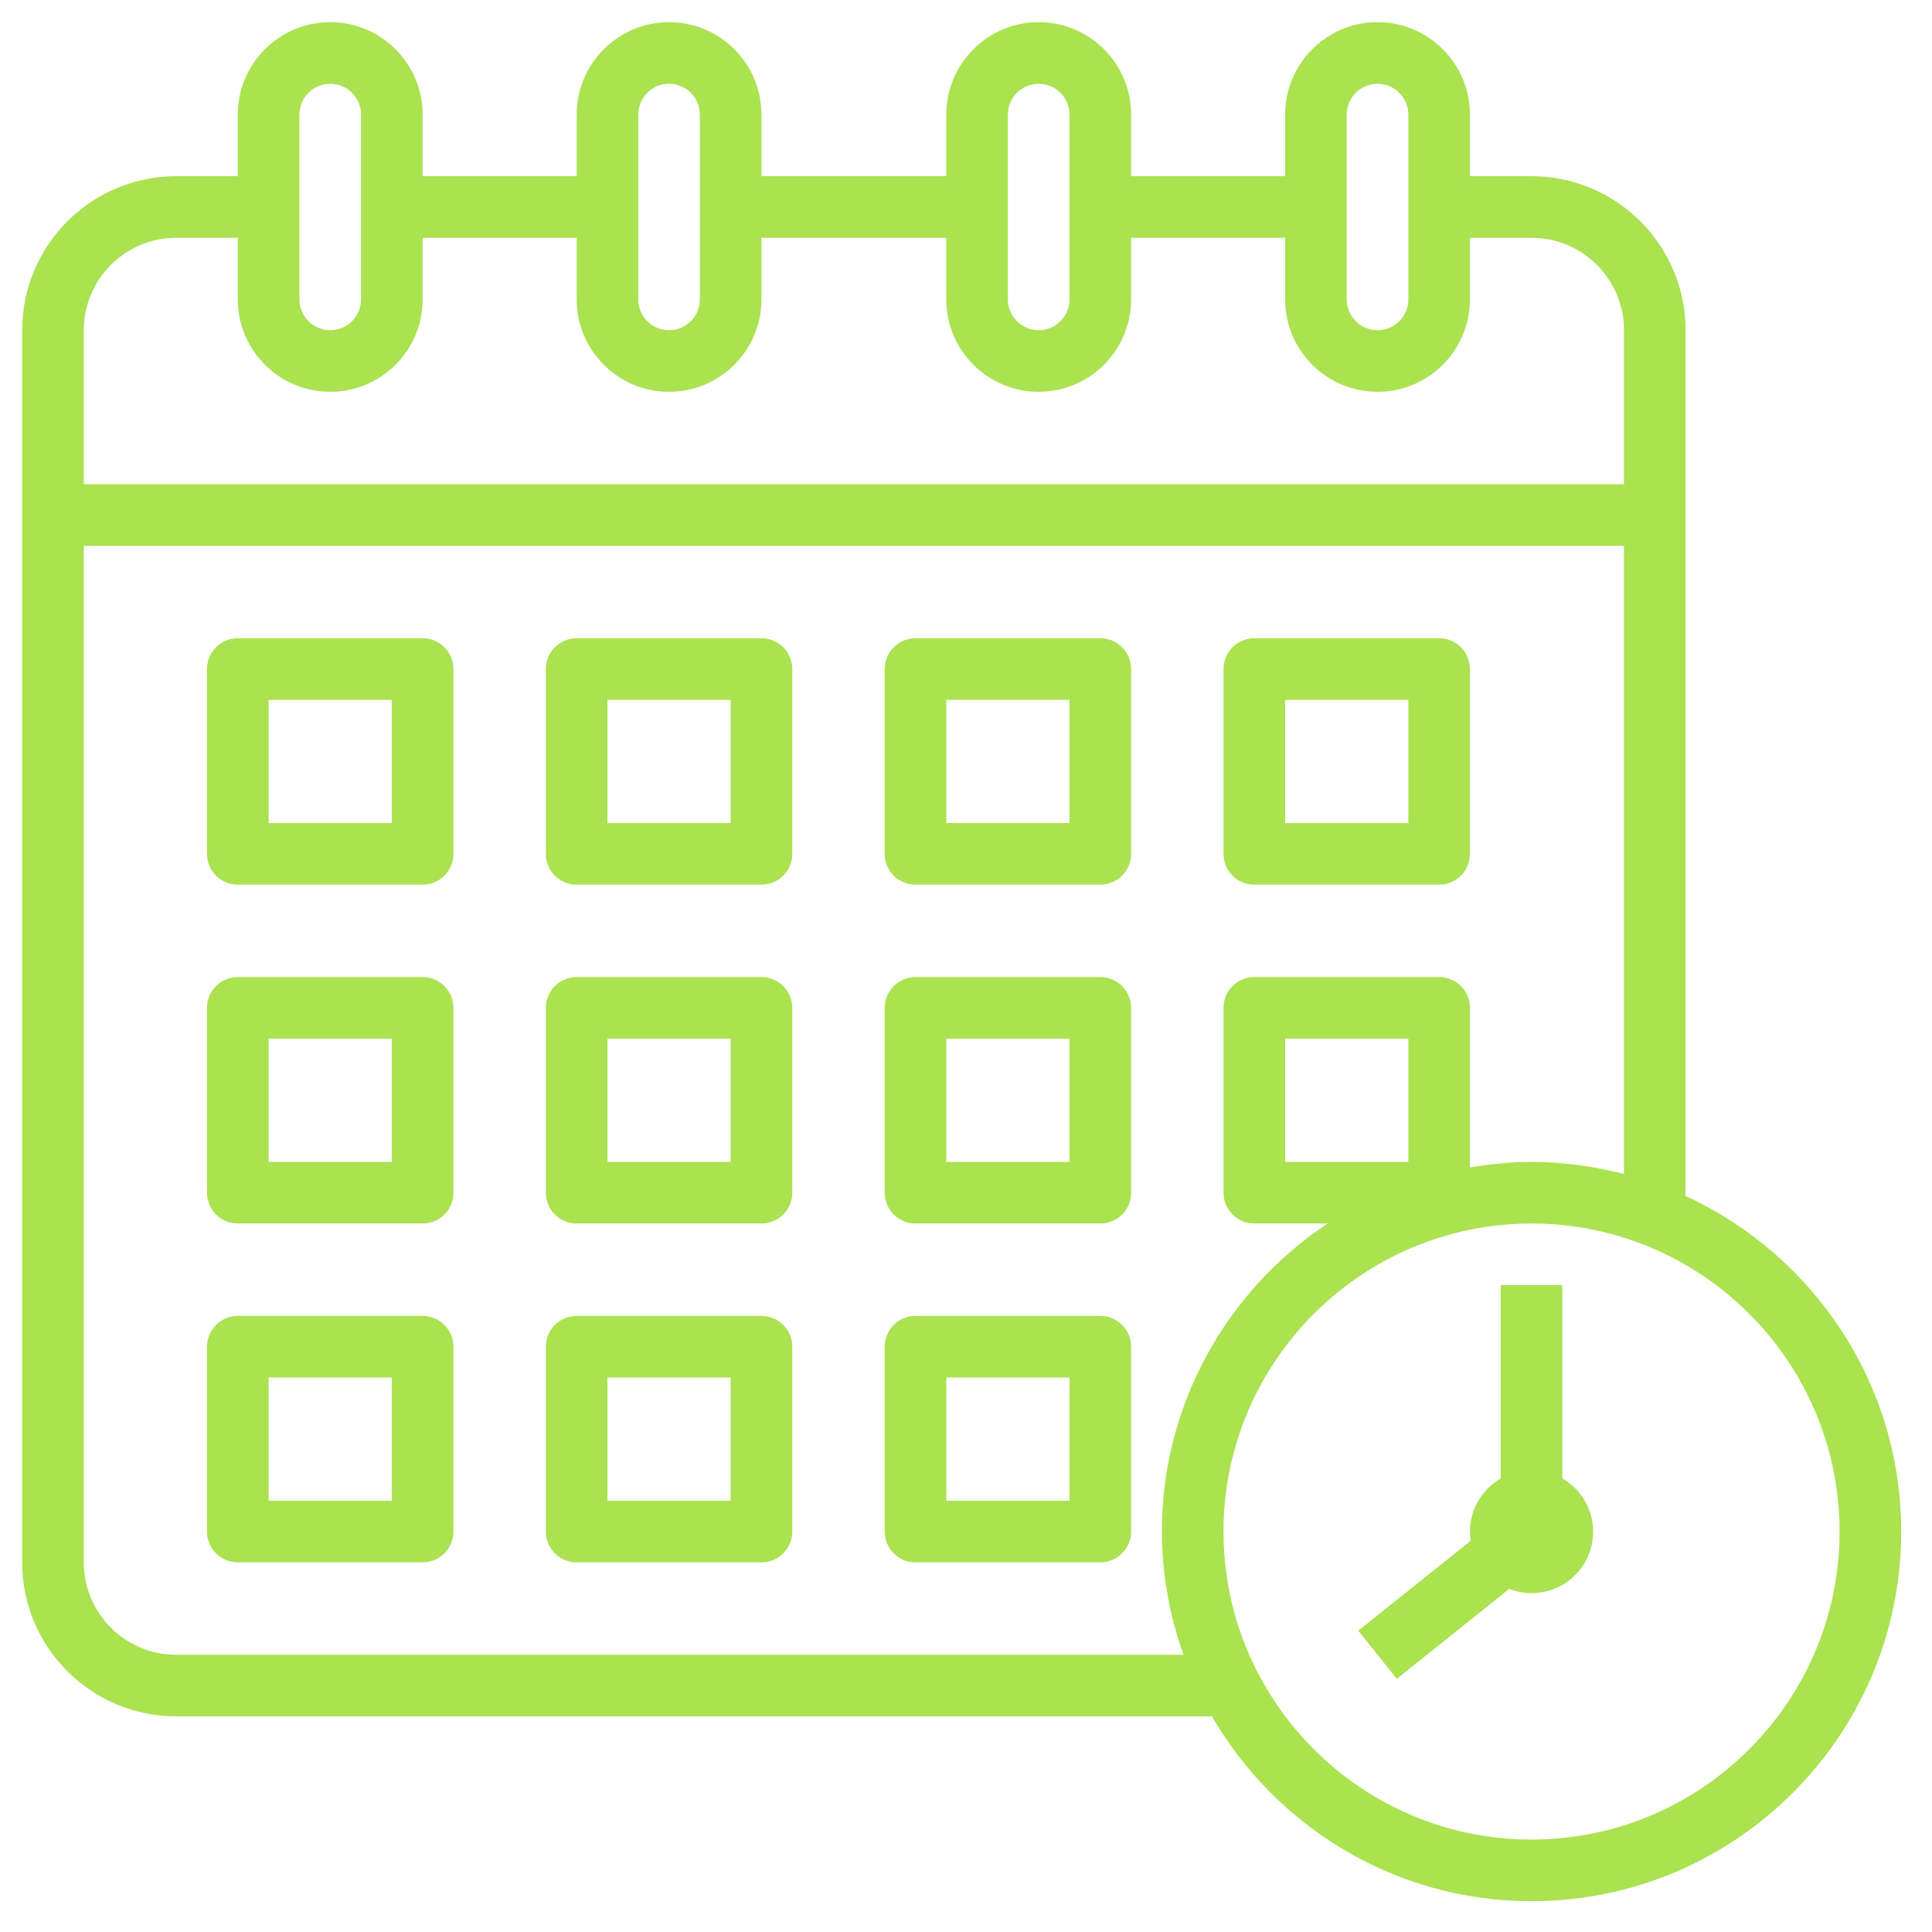 <svg width="49" height="49" viewBox="0 0 49 49" fill="none" xmlns="http://www.w3.org/2000/svg">
<path d="M42.75 30.332V8.375C42.75 6.221 40.998 4.469 38.844 4.469H37.281V2.906C37.281 1.614 36.23 0.562 34.938 0.562C33.645 0.562 32.594 1.614 32.594 2.906V4.469H28.688V2.906C28.688 1.614 27.636 0.562 26.344 0.562C25.051 0.562 24 1.614 24 2.906V4.469H19.312V2.906C19.312 1.614 18.261 0.562 16.969 0.562C15.676 0.562 14.625 1.614 14.625 2.906V4.469H10.719V2.906C10.719 1.614 9.667 0.562 8.375 0.562C7.083 0.562 6.031 1.614 6.031 2.906V4.469H4.469C2.315 4.469 0.562 6.221 0.562 8.375V39.625C0.562 41.779 2.315 43.531 4.469 43.531H30.737C32.361 46.329 35.383 48.219 38.844 48.219C44.013 48.219 48.219 44.013 48.219 38.844C48.219 35.069 45.972 31.817 42.75 30.332ZM34.156 2.906C34.156 2.475 34.506 2.125 34.938 2.125C35.369 2.125 35.719 2.475 35.719 2.906V7.594C35.719 8.025 35.369 8.375 34.938 8.375C34.506 8.375 34.156 8.025 34.156 7.594V2.906ZM25.562 2.906C25.562 2.475 25.913 2.125 26.344 2.125C26.775 2.125 27.125 2.475 27.125 2.906V7.594C27.125 8.025 26.775 8.375 26.344 8.375C25.913 8.375 25.562 8.025 25.562 7.594V2.906ZM16.188 2.906C16.188 2.475 16.538 2.125 16.969 2.125C17.4 2.125 17.75 2.475 17.75 2.906V7.594C17.75 8.025 17.4 8.375 16.969 8.375C16.538 8.375 16.188 8.025 16.188 7.594V2.906ZM7.594 2.906C7.594 2.475 7.944 2.125 8.375 2.125C8.806 2.125 9.156 2.475 9.156 2.906V7.594C9.156 8.025 8.806 8.375 8.375 8.375C7.944 8.375 7.594 8.025 7.594 7.594V2.906ZM4.469 6.031H6.031V7.594C6.031 8.886 7.083 9.937 8.375 9.937C9.667 9.937 10.719 8.886 10.719 7.594V6.031H14.625V7.594C14.625 8.886 15.676 9.937 16.969 9.937C18.261 9.937 19.312 8.886 19.312 7.594V6.031H24V7.594C24 8.886 25.051 9.937 26.344 9.937C27.636 9.937 28.688 8.886 28.688 7.594V6.031H32.594V7.594C32.594 8.886 33.645 9.937 34.938 9.937C36.23 9.937 37.281 8.886 37.281 7.594V6.031H38.844C40.136 6.031 41.188 7.083 41.188 8.375V12.281H2.125V8.375C2.125 7.083 3.176 6.031 4.469 6.031ZM4.469 41.969C3.176 41.969 2.125 40.917 2.125 39.625V13.844H41.188V29.777C40.437 29.583 39.654 29.469 38.844 29.469C38.31 29.469 37.791 29.524 37.281 29.61V25.562C37.281 25.131 36.932 24.781 36.5 24.781H31.812C31.381 24.781 31.031 25.131 31.031 25.562V30.25C31.031 30.682 31.381 31.031 31.812 31.031H33.672C31.142 32.712 29.469 35.585 29.469 38.844C29.469 39.941 29.668 40.989 30.016 41.969H4.469ZM35.719 29.469H32.594V26.344H35.719V29.469ZM38.844 46.656C34.536 46.656 31.031 43.151 31.031 38.844C31.031 34.536 34.536 31.031 38.844 31.031C43.151 31.031 46.656 34.536 46.656 38.844C46.656 43.151 43.151 46.656 38.844 46.656Z" fill="#AAE250"/>
<path d="M39.625 37.498V32.594H38.062V37.498C37.597 37.769 37.281 38.267 37.281 38.844C37.281 38.923 37.293 38.999 37.304 39.075L34.449 41.358L35.426 42.579L38.279 40.297C38.454 40.365 38.644 40.406 38.844 40.406C39.707 40.406 40.406 39.707 40.406 38.844C40.406 38.267 40.09 37.769 39.625 37.498Z" fill="#AAE250"/>
<path d="M10.719 16.187H6.031C5.599 16.187 5.25 16.537 5.25 16.969V21.656C5.25 22.088 5.599 22.437 6.031 22.437H10.719C11.151 22.437 11.5 22.088 11.5 21.656V16.969C11.5 16.537 11.151 16.187 10.719 16.187ZM9.938 20.875H6.812V17.75H9.938V20.875Z" fill="#AAE250"/>
<path d="M19.312 16.187H14.625C14.193 16.187 13.844 16.537 13.844 16.969V21.656C13.844 22.088 14.193 22.437 14.625 22.437H19.312C19.744 22.437 20.094 22.088 20.094 21.656V16.969C20.094 16.537 19.744 16.187 19.312 16.187ZM18.531 20.875H15.406V17.75H18.531V20.875Z" fill="#AAE250"/>
<path d="M27.906 16.187H23.219C22.787 16.187 22.438 16.537 22.438 16.969V21.656C22.438 22.088 22.787 22.437 23.219 22.437H27.906C28.338 22.437 28.688 22.088 28.688 21.656V16.969C28.688 16.537 28.338 16.187 27.906 16.187ZM27.125 20.875H24V17.75H27.125V20.875Z" fill="#AAE250"/>
<path d="M31.812 22.437H36.5C36.932 22.437 37.281 22.088 37.281 21.656V16.969C37.281 16.537 36.932 16.187 36.5 16.187H31.812C31.381 16.187 31.031 16.537 31.031 16.969V21.656C31.031 22.088 31.381 22.437 31.812 22.437ZM32.594 17.75H35.719V20.875H32.594V17.75Z" fill="#AAE250"/>
<path d="M10.719 24.781H6.031C5.599 24.781 5.25 25.131 5.25 25.562V30.25C5.25 30.682 5.599 31.031 6.031 31.031H10.719C11.151 31.031 11.5 30.682 11.5 30.25V25.562C11.5 25.131 11.151 24.781 10.719 24.781ZM9.938 29.469H6.812V26.344H9.938V29.469Z" fill="#AAE250"/>
<path d="M19.312 24.781H14.625C14.193 24.781 13.844 25.131 13.844 25.562V30.25C13.844 30.682 14.193 31.031 14.625 31.031H19.312C19.744 31.031 20.094 30.682 20.094 30.25V25.562C20.094 25.131 19.744 24.781 19.312 24.781ZM18.531 29.469H15.406V26.344H18.531V29.469Z" fill="#AAE250"/>
<path d="M27.906 24.781H23.219C22.787 24.781 22.438 25.131 22.438 25.562V30.25C22.438 30.682 22.787 31.031 23.219 31.031H27.906C28.338 31.031 28.688 30.682 28.688 30.25V25.562C28.688 25.131 28.338 24.781 27.906 24.781ZM27.125 29.469H24V26.344H27.125V29.469Z" fill="#AAE250"/>
<path d="M10.719 33.375H6.031C5.599 33.375 5.25 33.724 5.25 34.156V38.844C5.25 39.276 5.599 39.625 6.031 39.625H10.719C11.151 39.625 11.5 39.276 11.5 38.844V34.156C11.5 33.724 11.151 33.375 10.719 33.375ZM9.938 38.062H6.812V34.937H9.938V38.062Z" fill="#AAE250"/>
<path d="M19.312 33.375H14.625C14.193 33.375 13.844 33.724 13.844 34.156V38.844C13.844 39.276 14.193 39.625 14.625 39.625H19.312C19.744 39.625 20.094 39.276 20.094 38.844V34.156C20.094 33.724 19.744 33.375 19.312 33.375ZM18.531 38.062H15.406V34.937H18.531V38.062Z" fill="#AAE250"/>
<path d="M27.906 33.375H23.219C22.787 33.375 22.438 33.724 22.438 34.156V38.844C22.438 39.276 22.787 39.625 23.219 39.625H27.906C28.338 39.625 28.688 39.276 28.688 38.844V34.156C28.688 33.724 28.338 33.375 27.906 33.375ZM27.125 38.062H24V34.937H27.125V38.062Z" fill="#AAE250"/>
</svg>
